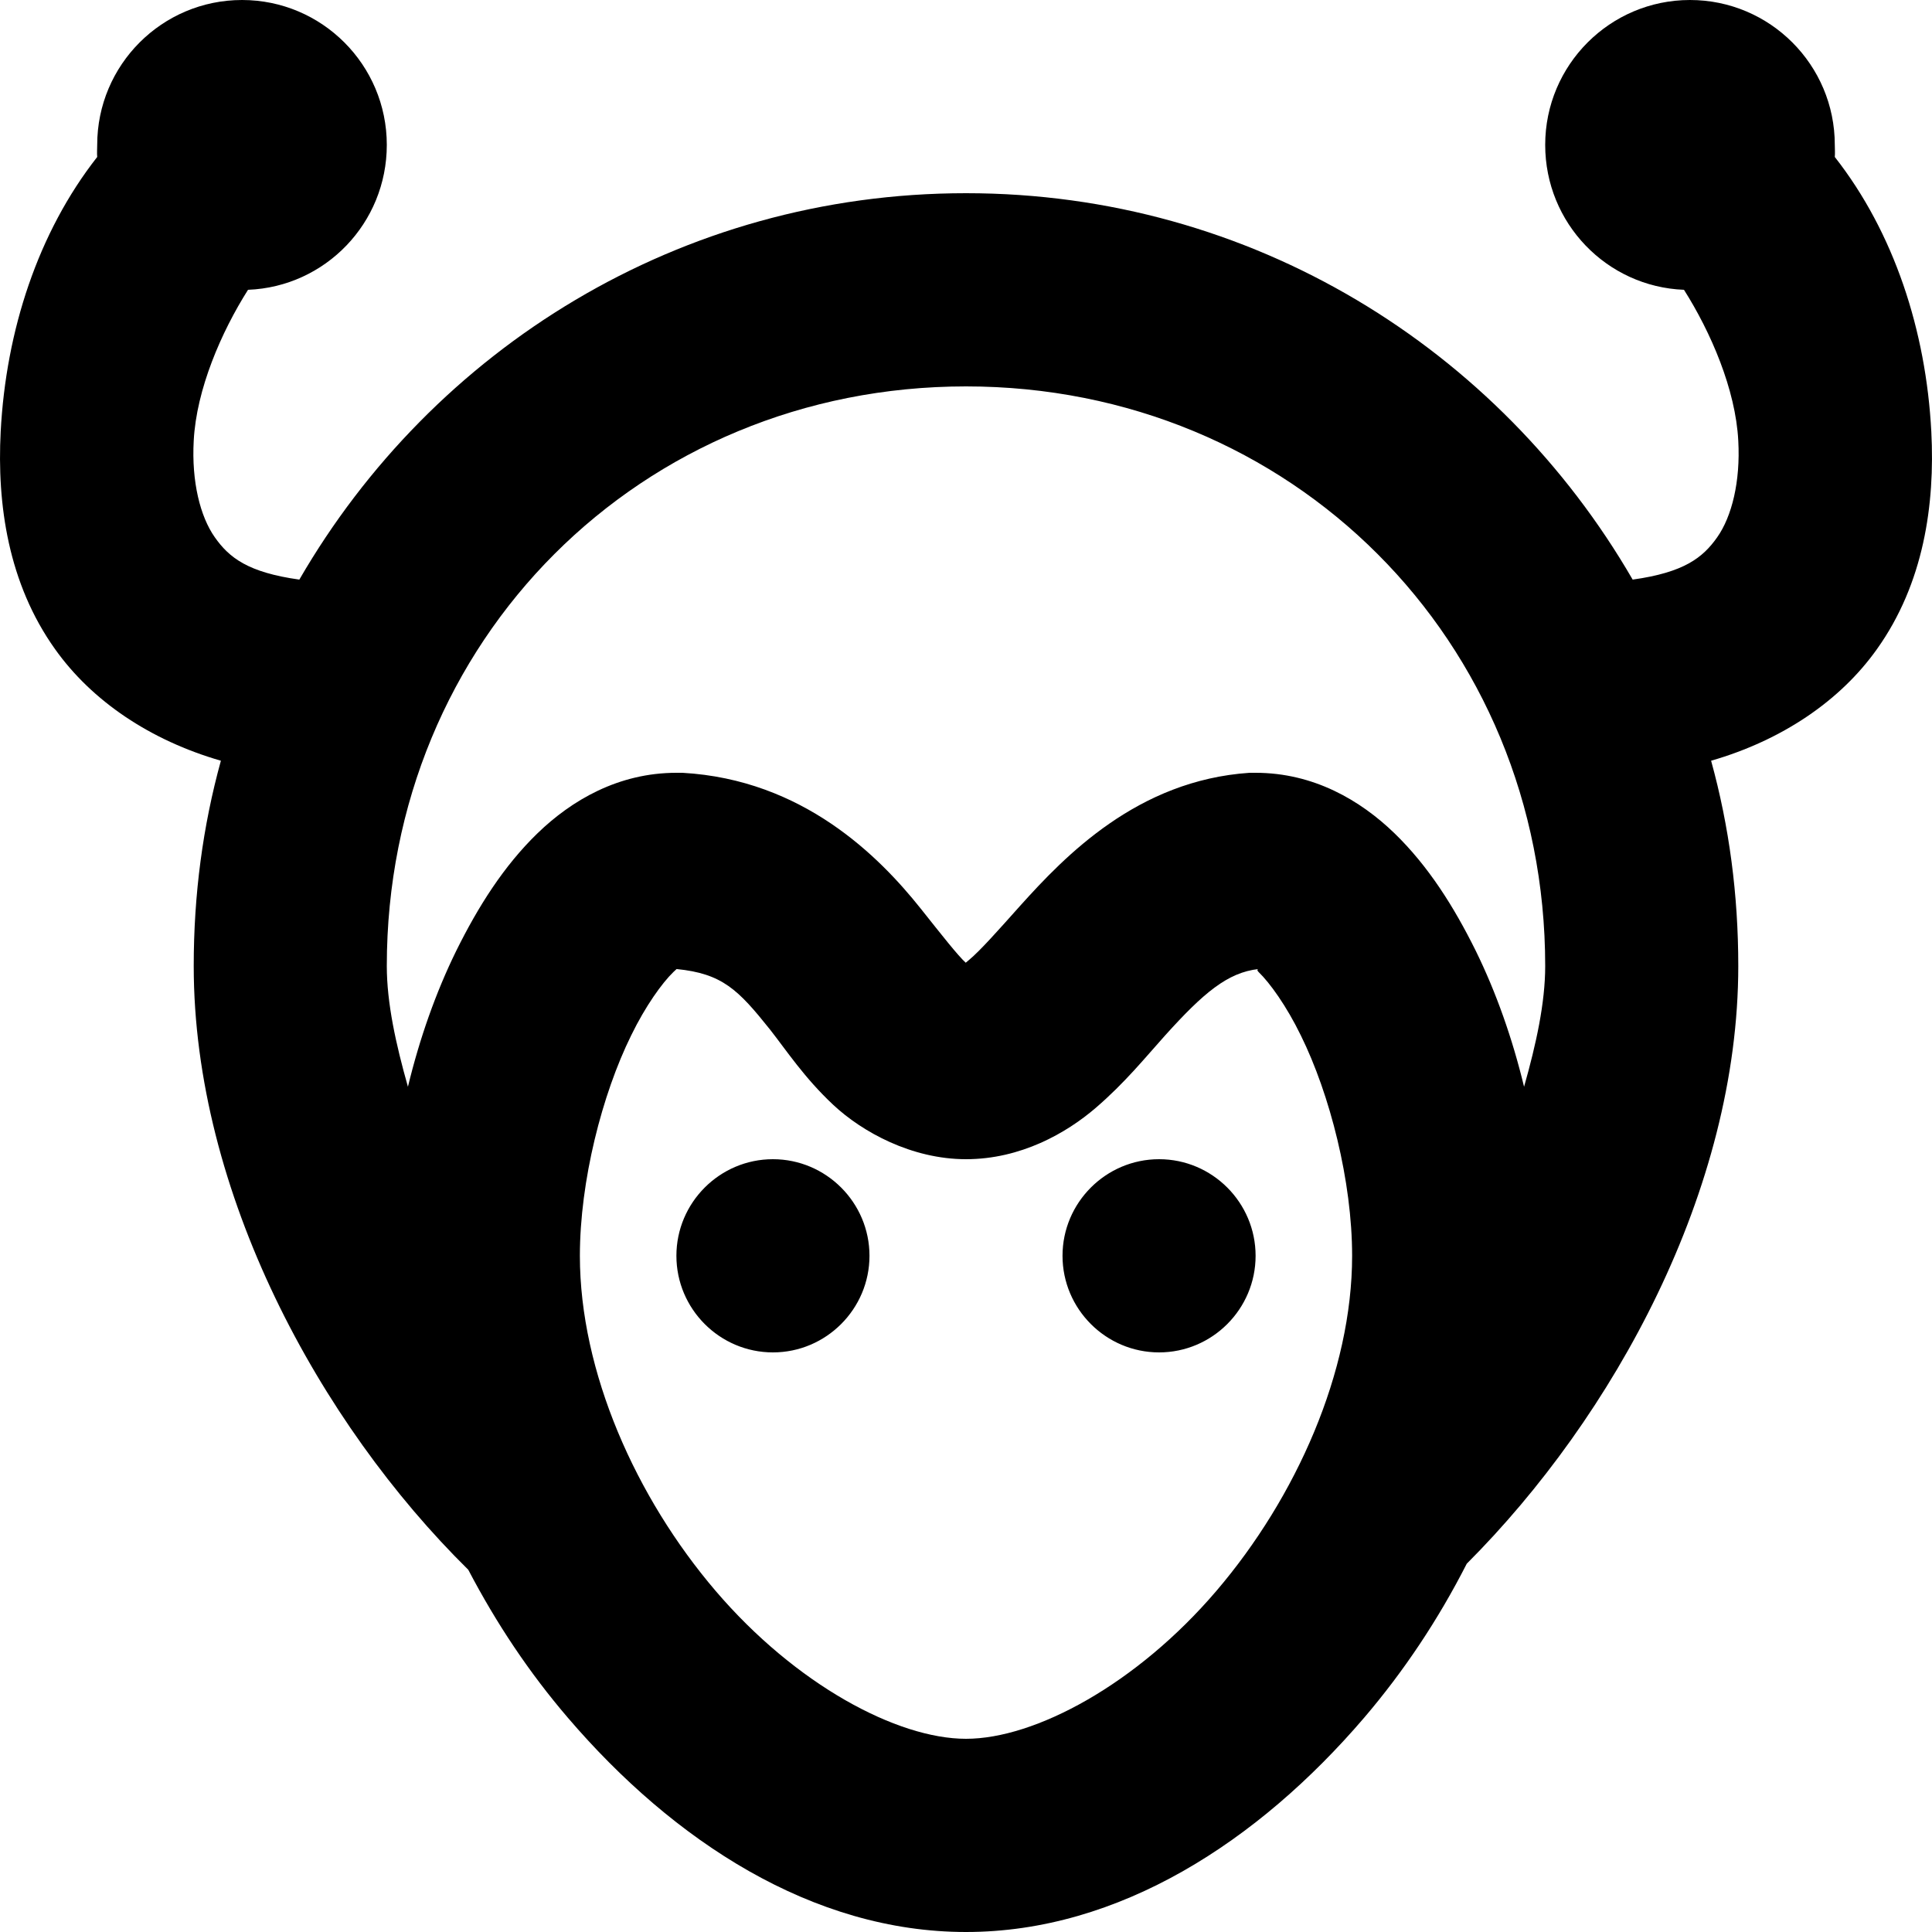 <svg width="48" height="48" viewBox="0 0 48 48"  xmlns="http://www.w3.org/2000/svg">
<g clip-path="url(#clip0_3_22)">
<path d="M6.013 0C4.026 0 2.415 1.613 2.415 3.6C2.415 3.694 2.406 3.806 2.415 3.9C0.944 5.775 0.148 8.213 0.017 10.725C-0.077 12.534 0.204 14.494 1.366 16.125C2.284 17.419 3.736 18.394 5.488 18.9C5.038 20.531 4.813 22.228 4.813 24C4.813 29.616 7.933 35.353 11.634 39C12.336 40.341 13.151 41.559 14.107 42.675C16.739 45.75 20.196 48 24 48C27.804 48 31.261 45.75 33.893 42.675C34.877 41.522 35.729 40.247 36.441 38.85C40.095 35.194 43.187 29.559 43.187 24C43.187 22.228 42.962 20.531 42.512 18.9C44.264 18.394 45.716 17.419 46.634 16.125C47.796 14.494 48.077 12.534 47.983 10.725C47.852 8.213 47.056 5.775 45.585 3.9C45.594 3.806 45.585 3.694 45.585 3.6C45.585 1.613 43.974 0 41.987 0C40.001 0 38.39 1.613 38.39 3.6C38.39 5.541 39.917 7.125 41.838 7.2C42.503 8.25 43.121 9.675 43.187 10.95C43.243 11.963 43.027 12.834 42.662 13.35C42.306 13.856 41.838 14.222 40.563 14.4C37.247 8.672 31.111 4.8 24 4.8C16.889 4.8 10.753 8.672 7.437 14.4C6.162 14.222 5.694 13.856 5.338 13.35C4.973 12.834 4.757 11.963 4.813 10.95C4.879 9.675 5.497 8.25 6.162 7.2C8.083 7.125 9.61 5.541 9.61 3.6C9.61 1.613 7.999 0 6.013 0ZM24 9.6C32.085 9.6 38.39 15.909 38.39 24C38.39 24.919 38.165 25.941 37.865 27C37.575 25.8 37.172 24.656 36.666 23.625C36.123 22.528 35.486 21.516 34.643 20.7C33.799 19.884 32.638 19.2 31.195 19.2H31.045C28.263 19.387 26.464 21.262 25.349 22.5C24.796 23.119 24.356 23.616 24.075 23.85C23.906 23.991 23.981 23.925 24 23.925C23.794 23.738 23.391 23.222 22.876 22.575C21.845 21.281 19.953 19.369 16.955 19.2H16.805C15.362 19.2 14.201 19.884 13.357 20.7C12.514 21.516 11.877 22.528 11.334 23.625C10.828 24.656 10.425 25.8 10.135 27C9.835 25.941 9.61 24.919 9.61 24C9.61 15.909 15.915 9.6 24 9.6ZM16.805 24.075C17.948 24.188 18.341 24.591 19.128 25.575C19.541 26.1 19.981 26.775 20.702 27.45C21.424 28.125 22.651 28.8 24 28.8C25.358 28.8 26.492 28.153 27.223 27.525C27.953 26.897 28.45 26.278 28.947 25.725C29.902 24.666 30.502 24.159 31.27 24.075C31.251 24.075 31.214 24.094 31.27 24.15C31.551 24.422 31.963 24.994 32.319 25.725C33.041 27.188 33.593 29.344 33.593 31.2C33.593 34.078 32.207 37.2 30.221 39.525C28.235 41.85 25.714 43.2 24 43.2C22.286 43.2 19.765 41.85 17.779 39.525C15.793 37.2 14.407 34.078 14.407 31.2C14.407 29.344 14.959 27.188 15.681 25.725C16.037 24.994 16.449 24.422 16.73 24.15C16.899 23.991 16.814 24.075 16.805 24.075ZM19.203 28.8C17.882 28.8 16.805 29.878 16.805 31.2C16.805 32.522 17.882 33.6 19.203 33.6C20.524 33.6 21.602 32.522 21.602 31.2C21.602 29.878 20.524 28.8 19.203 28.8ZM28.797 28.8C27.476 28.8 26.398 29.878 26.398 31.2C26.398 32.522 27.476 33.6 28.797 33.6C30.118 33.6 31.195 32.522 31.195 31.2C31.195 29.878 30.118 28.8 28.797 28.8Z" />
</g>
<defs>
<clipPath id="clip0_3_22">
<rect width="48" height="48" />
</clipPath>
</defs>
</svg>

